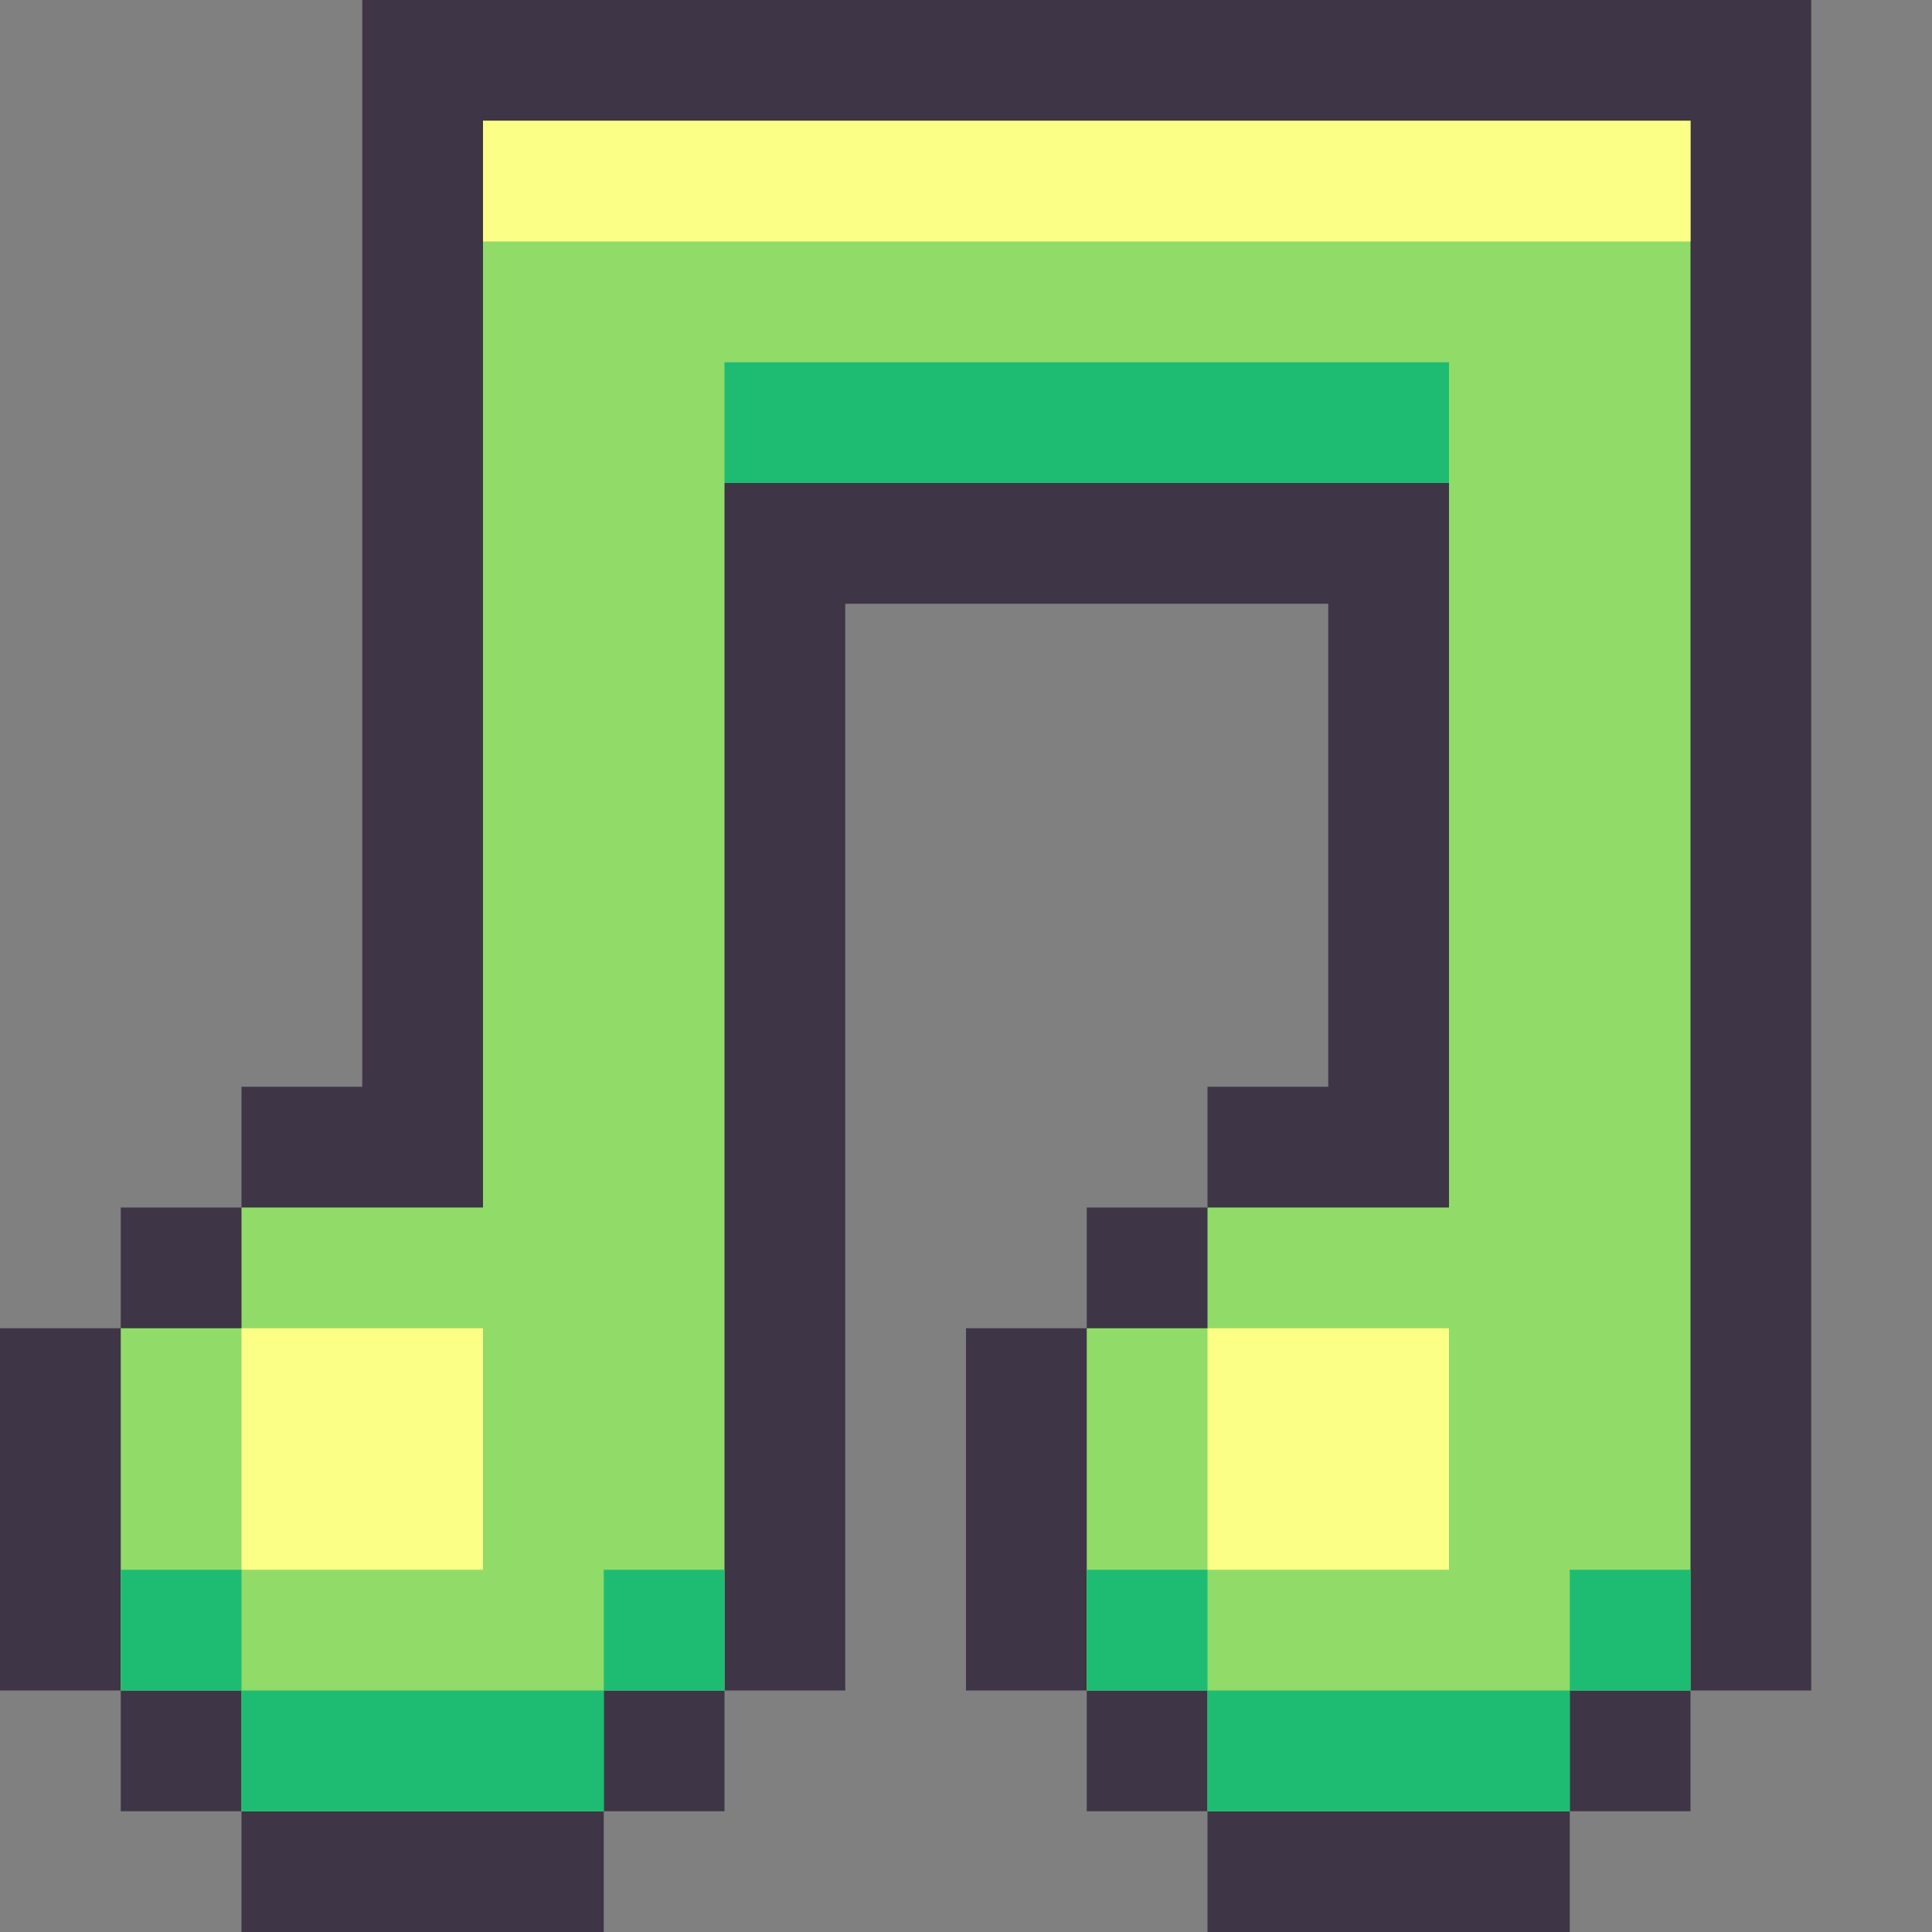 <?xml version="1.0" encoding="UTF-8" standalone="no"?>
<!-- Created with Inkscape (http://www.inkscape.org/) -->

<svg
   xmlns:dc="http://purl.org/dc/elements/1.1/"
   xmlns:cc="http://creativecommons.org/ns#"
   xmlns:rdf="http://www.w3.org/1999/02/22-rdf-syntax-ns#"
   xmlns:svg="http://www.w3.org/2000/svg"
   xmlns="http://www.w3.org/2000/svg"
   xmlns:sodipodi="http://sodipodi.sourceforge.net/DTD/sodipodi-0.dtd"
   xmlns:inkscape="http://www.inkscape.org/namespaces/inkscape"
   width="16px"
   height="16px"
   viewBox="0 0 16 16"
   version="1.1"
   id="SVGRoot"
   inkscape:version="0.92.4 (5da689c313, 2019-01-14)"
   sodipodi:docname="multimedia-audio-player.svg">
  <rect x="0" y="0" width="16" height="16" fill="#808080" stroke="none"/>
  <defs
     id="defs10" />
  <sodipodi:namedview
     id="base"
     pagecolor="#ffffff"
     bordercolor="#666666"
     borderopacity="1.0"
     inkscape:pageopacity="0.0"
     inkscape:pageshadow="2"
     inkscape:zoom="22.627417"
     inkscape:cx="11.439462"
     inkscape:cy="7.0606656"
     inkscape:document-units="px"
     inkscape:current-layer="layer1"
     showgrid="true"
     inkscape:window-width="1280"
     inkscape:window-height="753"
     inkscape:window-x="-6"
     inkscape:window-y="-6"
     inkscape:window-maximized="1"
     inkscape:grid-bbox="true"
     showguides="false">
    <inkscape:grid
       type="xygrid"
       id="grid23" />
  </sodipodi:namedview>
  <g
     inkscape:label="Layer 1"
     inkscape:groupmode="layer"
     id="layer1">
    <path
       style="opacity:1;vector-effect:none;fill:#3e3546;fill-opacity:1;paint-order:stroke fill markers"
       d="M 3 0 L 3 5 L 3 9 L 2 9 L 2 10 L 1 10 L 1 11 L 0 11 L 0 14 L 1 14 L 1 15 L 2 15 L 2 16 L 5 16 L 5 15 L 6 15 L 6 14 L 7 14 L 7 11 L 7 5 L 11 5 L 11 9 L 10 9 L 10 10 L 9 10 L 9 11 L 8 11 L 8 14 L 9 14 L 9 15 L 10 15 L 10 16 L 13 16 L 13 15 L 14 15 L 14 14 L 15 14 L 15 5 L 15 0 L 3 0 z "
       id="rect449" />
    <path
       style="opacity:1;vector-effect:none;fill:#91db69;fill-opacity:1;paint-order:stroke fill markers"
       d="m 4,1 v 1 2 6 H 2 v 1 H 1 v 3 h 1 v 1 H 5 V 14 H 6 V 11 4 h 6 v 6 h -2 v 1 H 9 v 3 h 1 v 1 h 3 v -1 h 1 V 11 4 1 Z"
       id="rect407"
       inkscape:connector-curvature="0" />
    <path
       style="opacity:1;vector-effect:none;fill:#fbff86;fill-opacity:1;paint-order:stroke fill markers"
       d="M 4 1 L 4 2 L 14 2 L 14 1 L 4 1 z M 2 11 L 2 13 L 4 13 L 4 11 L 2 11 z M 10 11 L 10 13 L 12 13 L 12 11 L 10 11 z "
       id="rect453" />
    <path
       style="opacity:1;vector-effect:none;fill:#1ebc73;fill-opacity:1;paint-order:stroke fill markers"
       d="M 6 3 L 6 4 L 12 4 L 12 3 L 6 3 z M 1 13 L 1 14 L 2 14 L 2 13 L 1 13 z M 2 14 L 2 15 L 5 15 L 5 14 L 2 14 z M 5 14 L 6 14 L 6 13 L 5 13 L 5 14 z M 9 13 L 9 14 L 10 14 L 10 13 L 9 13 z M 10 14 L 10 15 L 13 15 L 13 14 L 10 14 z M 13 14 L 14 14 L 14 13 L 13 13 L 13 14 z "
       id="rect457" />
  </g>
</svg>
